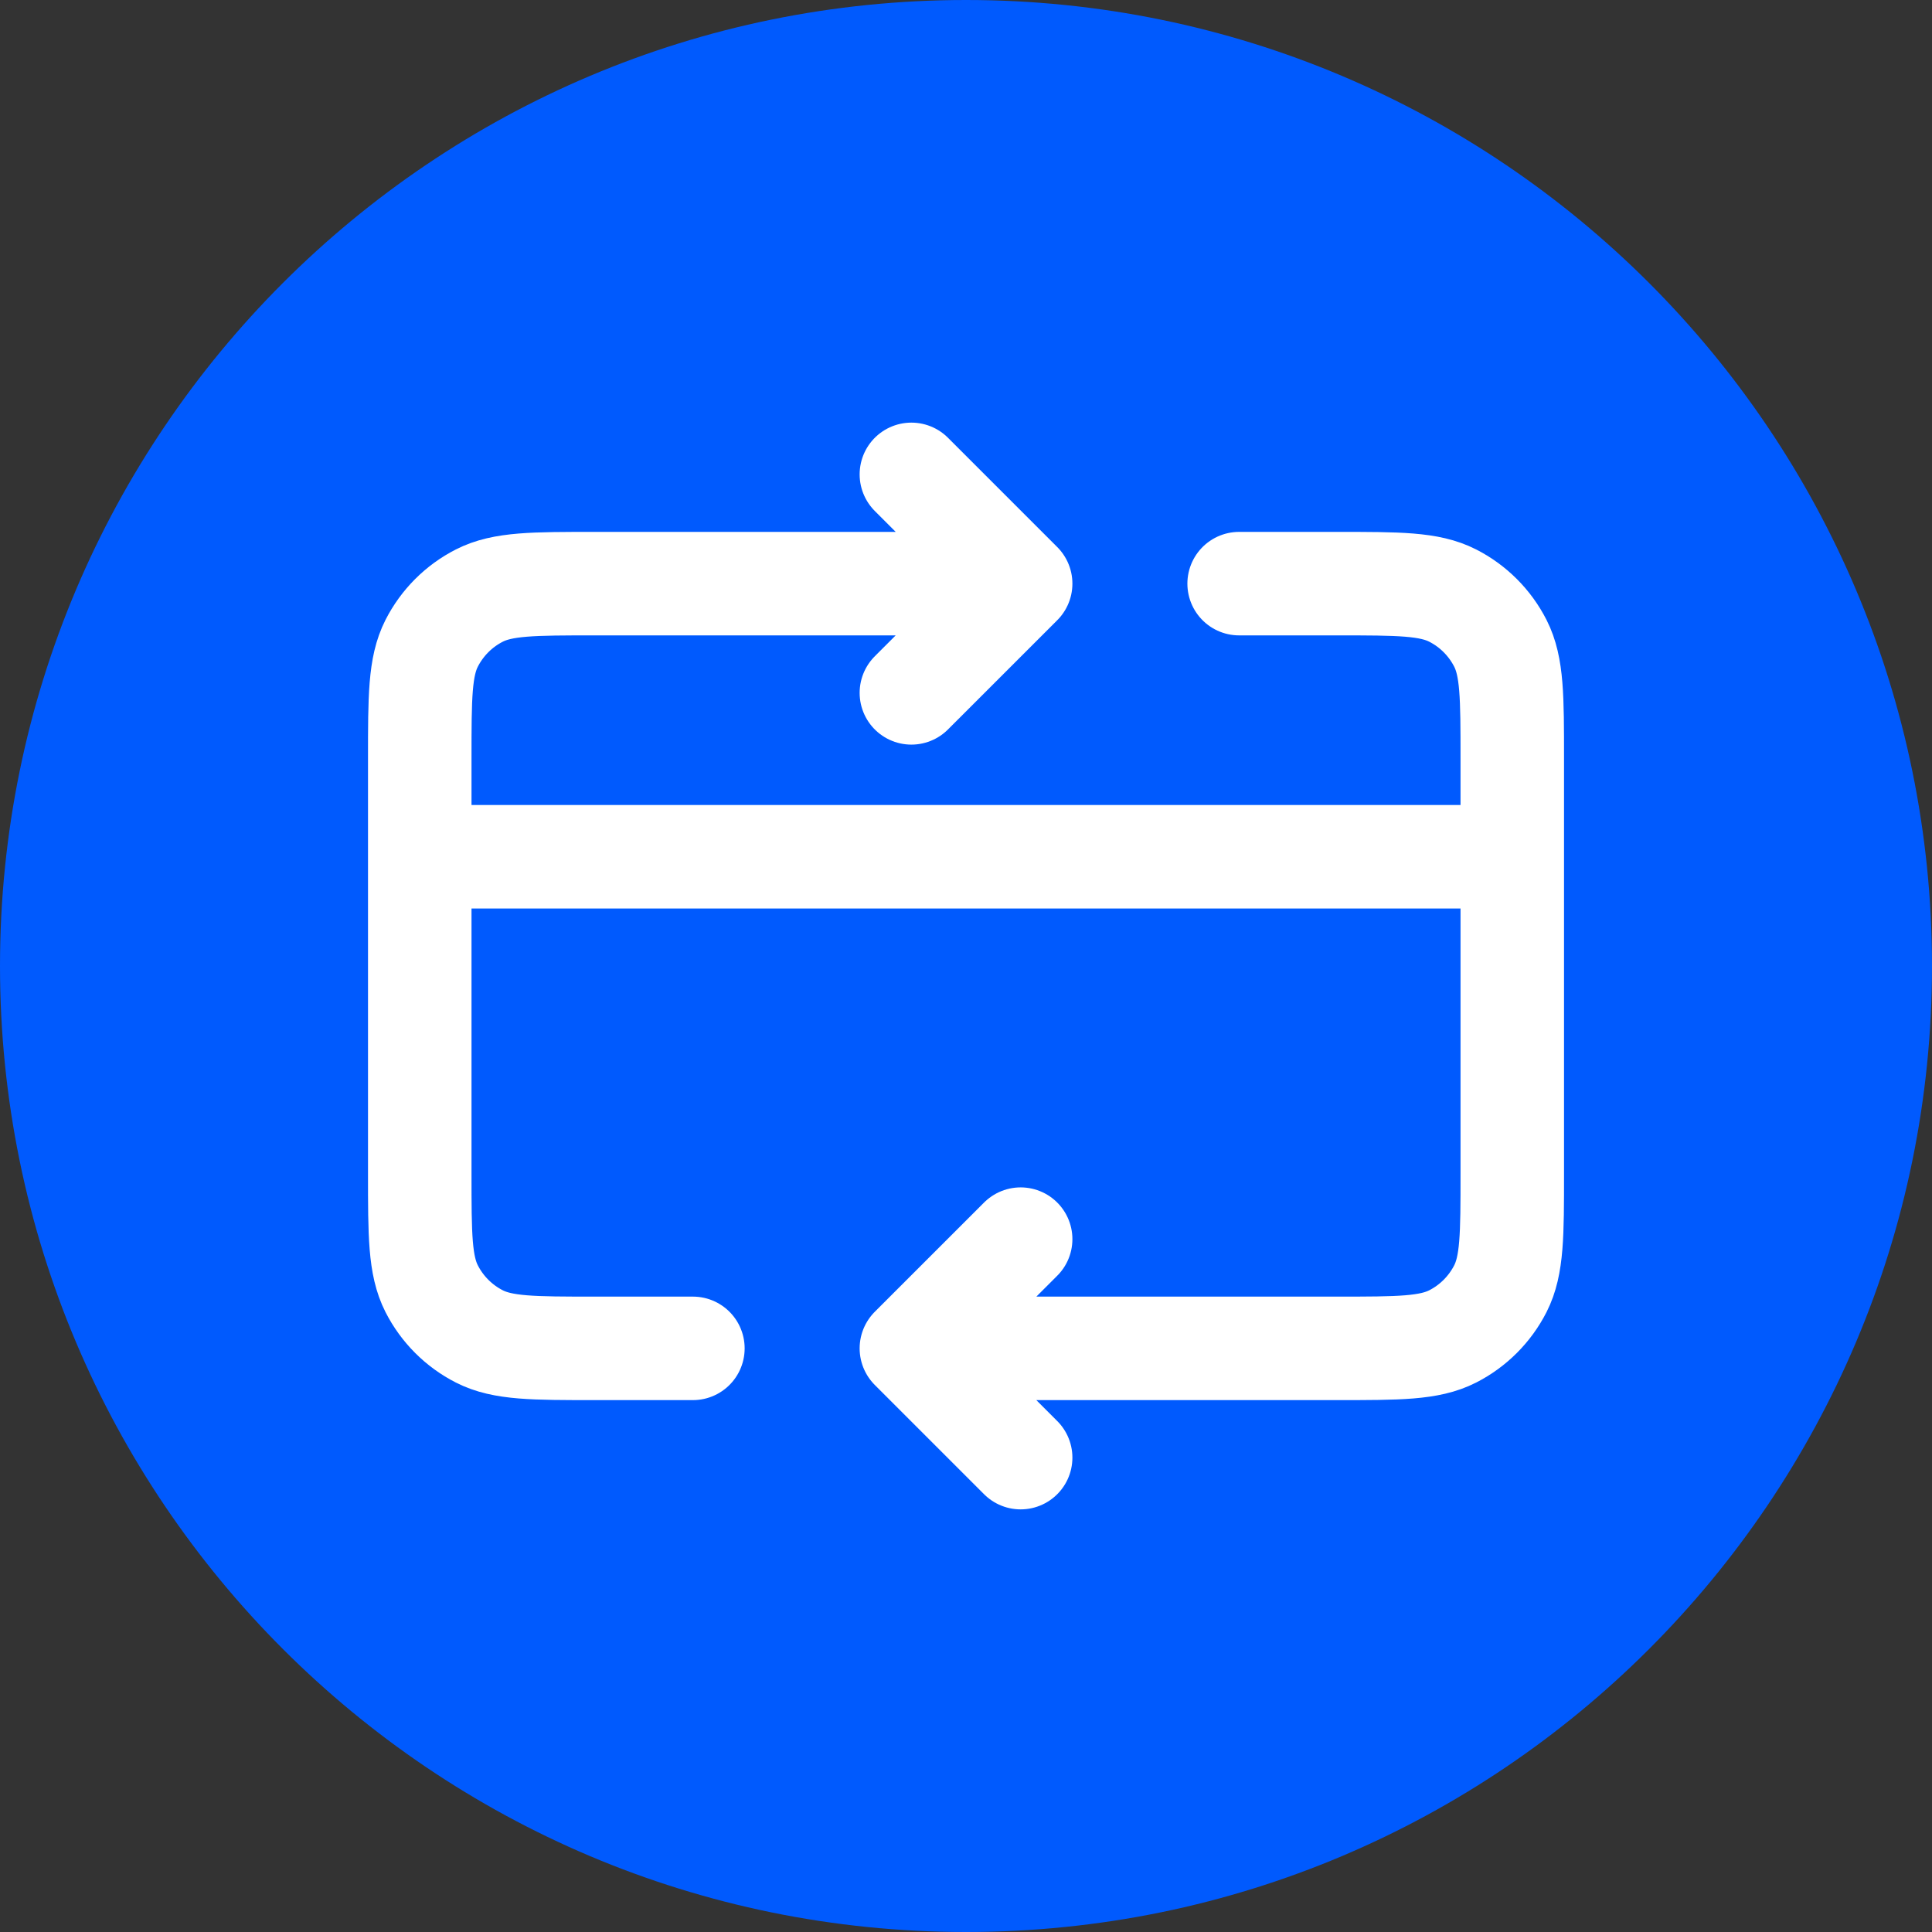 <svg width="56" height="56" viewBox="0 0 56 56" fill="none" xmlns="http://www.w3.org/2000/svg">
<rect x="0" y="0" width="56" height="56" fill="#333333" stroke="none"/>
<path d="M28 56C43.464 56 56 43.464 56 28C56 12.536 43.464 0 28 0C12.536 0 0 12.536 0 28C0 43.464 12.536 56 28 56Z" fill="#005AFE"/>
<path d="M30.392 31.819C29.594 32.351 28.667 32.632 27.712 32.632C26.756 32.632 25.829 32.351 25.031 31.819L11.887 23.056C11.814 23.007 11.743 22.957 11.673 22.904V37.264C11.673 38.91 13.009 40.216 14.626 40.216H40.797C42.443 40.216 43.75 38.88 43.75 37.264V22.904C43.68 22.957 43.609 23.007 43.536 23.056L30.392 31.819Z" fill="#005AFE"/>
<path d="M12.929 21.492L26.073 30.255C26.571 30.587 27.141 30.753 27.712 30.753C28.282 30.753 28.852 30.587 29.35 30.255L42.494 21.492C43.281 20.968 43.75 20.091 43.75 19.145C43.75 17.517 42.426 16.193 40.798 16.193H14.625C12.998 16.193 11.673 17.517 11.673 19.146C11.673 19.61 11.787 20.068 12.006 20.477C12.226 20.887 12.543 21.235 12.929 21.492Z" fill="#005AFE"/>
<path d="M43.834 24.833H12.167M26.417 39.083L38.767 39.083C40.541 39.083 41.427 39.083 42.105 38.738C42.7 38.435 43.185 37.95 43.489 37.354C43.834 36.677 43.834 35.79 43.834 34.017V21.983C43.834 20.21 43.834 19.323 43.489 18.646C43.185 18.05 42.7 17.565 42.105 17.262C41.427 16.917 40.541 16.917 38.767 16.917H35.917M26.417 39.083L29.584 42.25M26.417 39.083L29.584 35.917M20.084 39.083H17.234C15.46 39.083 14.573 39.083 13.896 38.738C13.3 38.435 12.816 37.95 12.512 37.354C12.167 36.677 12.167 35.79 12.167 34.017V21.983C12.167 20.21 12.167 19.323 12.512 18.646C12.816 18.05 13.3 17.565 13.896 17.262C14.573 16.917 15.46 16.917 17.234 16.917H29.584M29.584 16.917L26.417 20.083M29.584 16.917L26.417 13.75" stroke="white" stroke-width="3" stroke-linecap="round" stroke-linejoin="round"/>
</svg>
